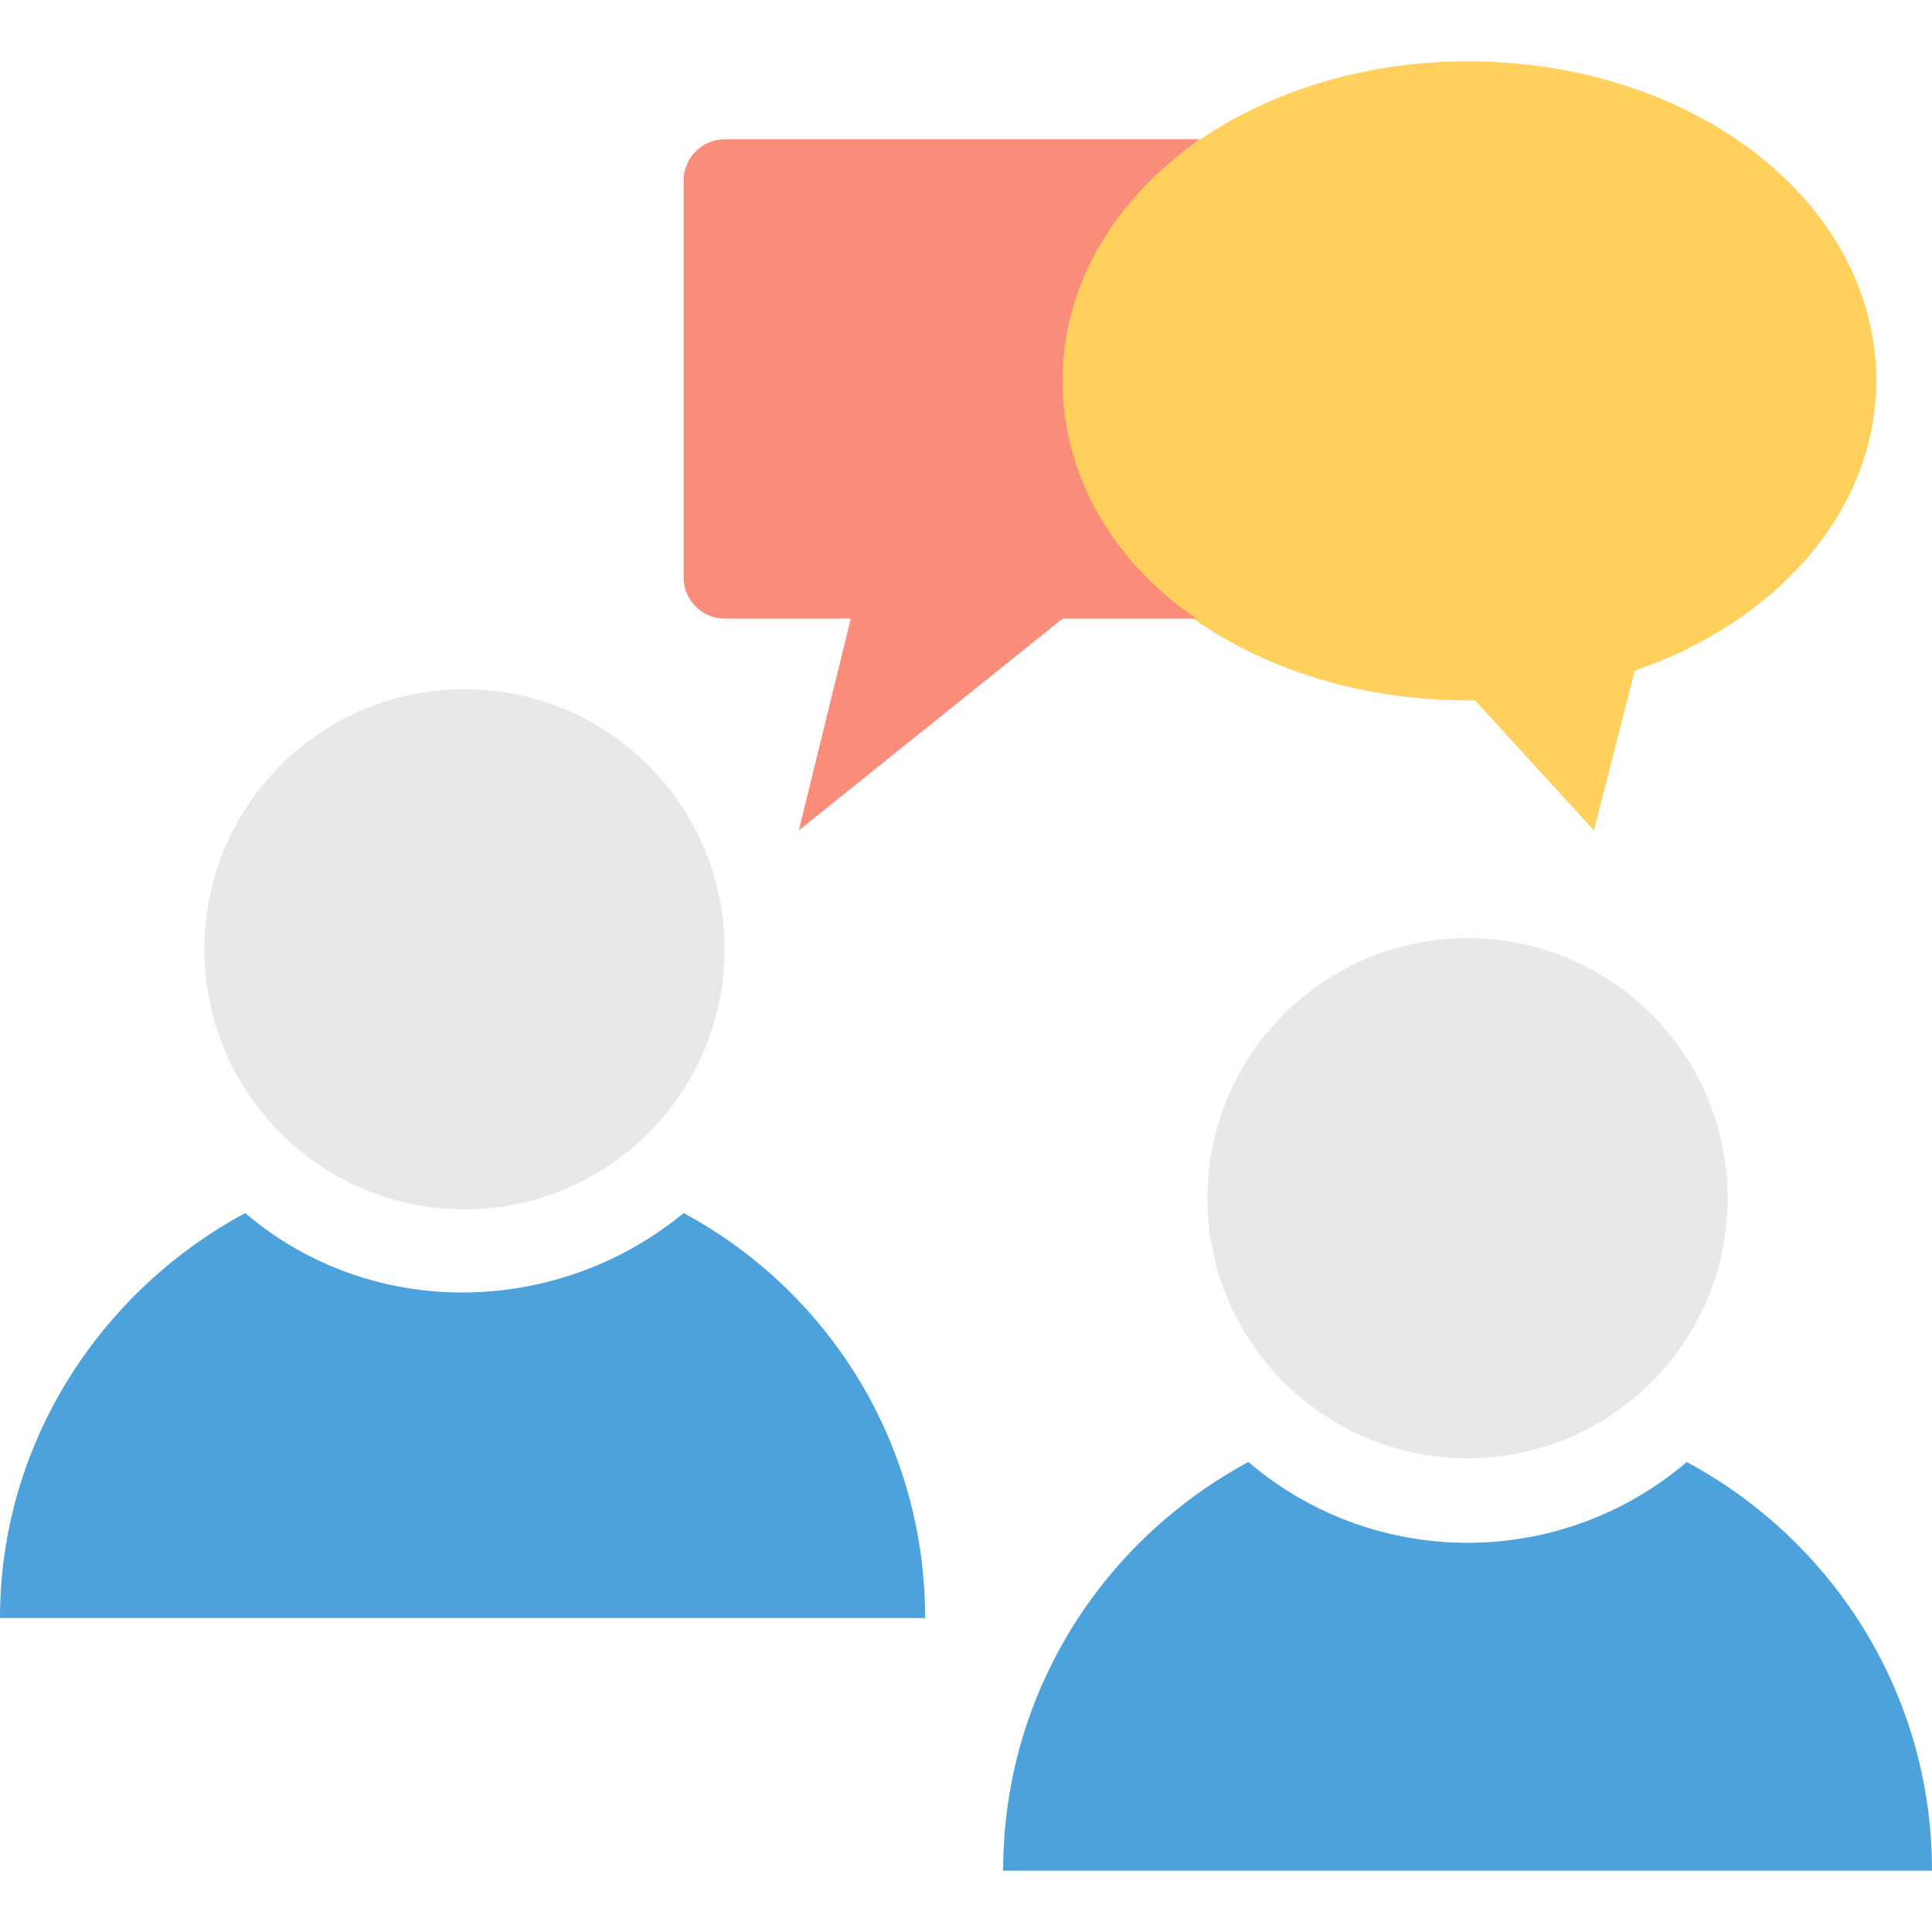 <?xml version="1.0" encoding="iso-8859-1"?>
<!-- Generator: Adobe Illustrator 19.0.0, SVG Export Plug-In . SVG Version: 6.00 Build 0)  -->
<svg version="1.1" id="Capa_1" xmlns="http://www.w3.org/2000/svg" xmlns:xlink="http://www.w3.org/1999/xlink" x="0px" y="0px"
	 viewBox="0 0 512 512" style="enable-background:new 0 0 512 512;" xml:space="preserve">
<g>
	<circle style="fill:#E8E8E8;" cx="123.077" cy="251.569" r="68.923"/>
	<circle style="fill:#E8E8E8;" cx="388.923" cy="317.538" r="68.923"/>
</g>
<path style="fill:#FFD05C;" d="M497.231,100.923c0-47.262-48.246-84.677-108.308-84.677s-108.308,38.4-108.308,84.677
	c0,47.262,48.246,84.677,108.308,84.677c0.985,0,1.969,0,1.969,0l31.508,34.462l10.831-42.338
	C470.646,164.923,497.231,135.385,497.231,100.923z"/>
<path style="fill:#FC8C7A;" d="M281.6,100.923c0-25.6,13.785-48.246,36.431-64H192c-5.908,0-10.831,4.923-10.831,10.831v105.354
	c0,5.908,4.923,10.831,10.831,10.831h33.477l-13.785,56.123l69.908-56.123h35.446C295.385,149.169,281.6,126.523,281.6,100.923z"/>
<g>
	<path style="fill:#4EA2DC;" d="M181.169,321.477c-33.477,27.569-82.708,28.554-116.185,0C26.585,342.154,0,382.523,0,428.8h245.169
		C245.169,382.523,219.569,342.154,181.169,321.477z"/>
	<path style="fill:#4EA2DC;" d="M447.015,387.446c-33.477,28.554-82.708,28.554-116.185,0
		c-38.4,20.677-64.985,61.046-64.985,108.308H512C512,448.492,485.415,408.123,447.015,387.446z"/>
</g>
<g>
</g>
<g>
</g>
<g>
</g>
<g>
</g>
<g>
</g>
<g>
</g>
<g>
</g>
<g>
</g>
<g>
</g>
<g>
</g>
<g>
</g>
<g>
</g>
<g>
</g>
<g>
</g>
<g>
</g>
</svg>
